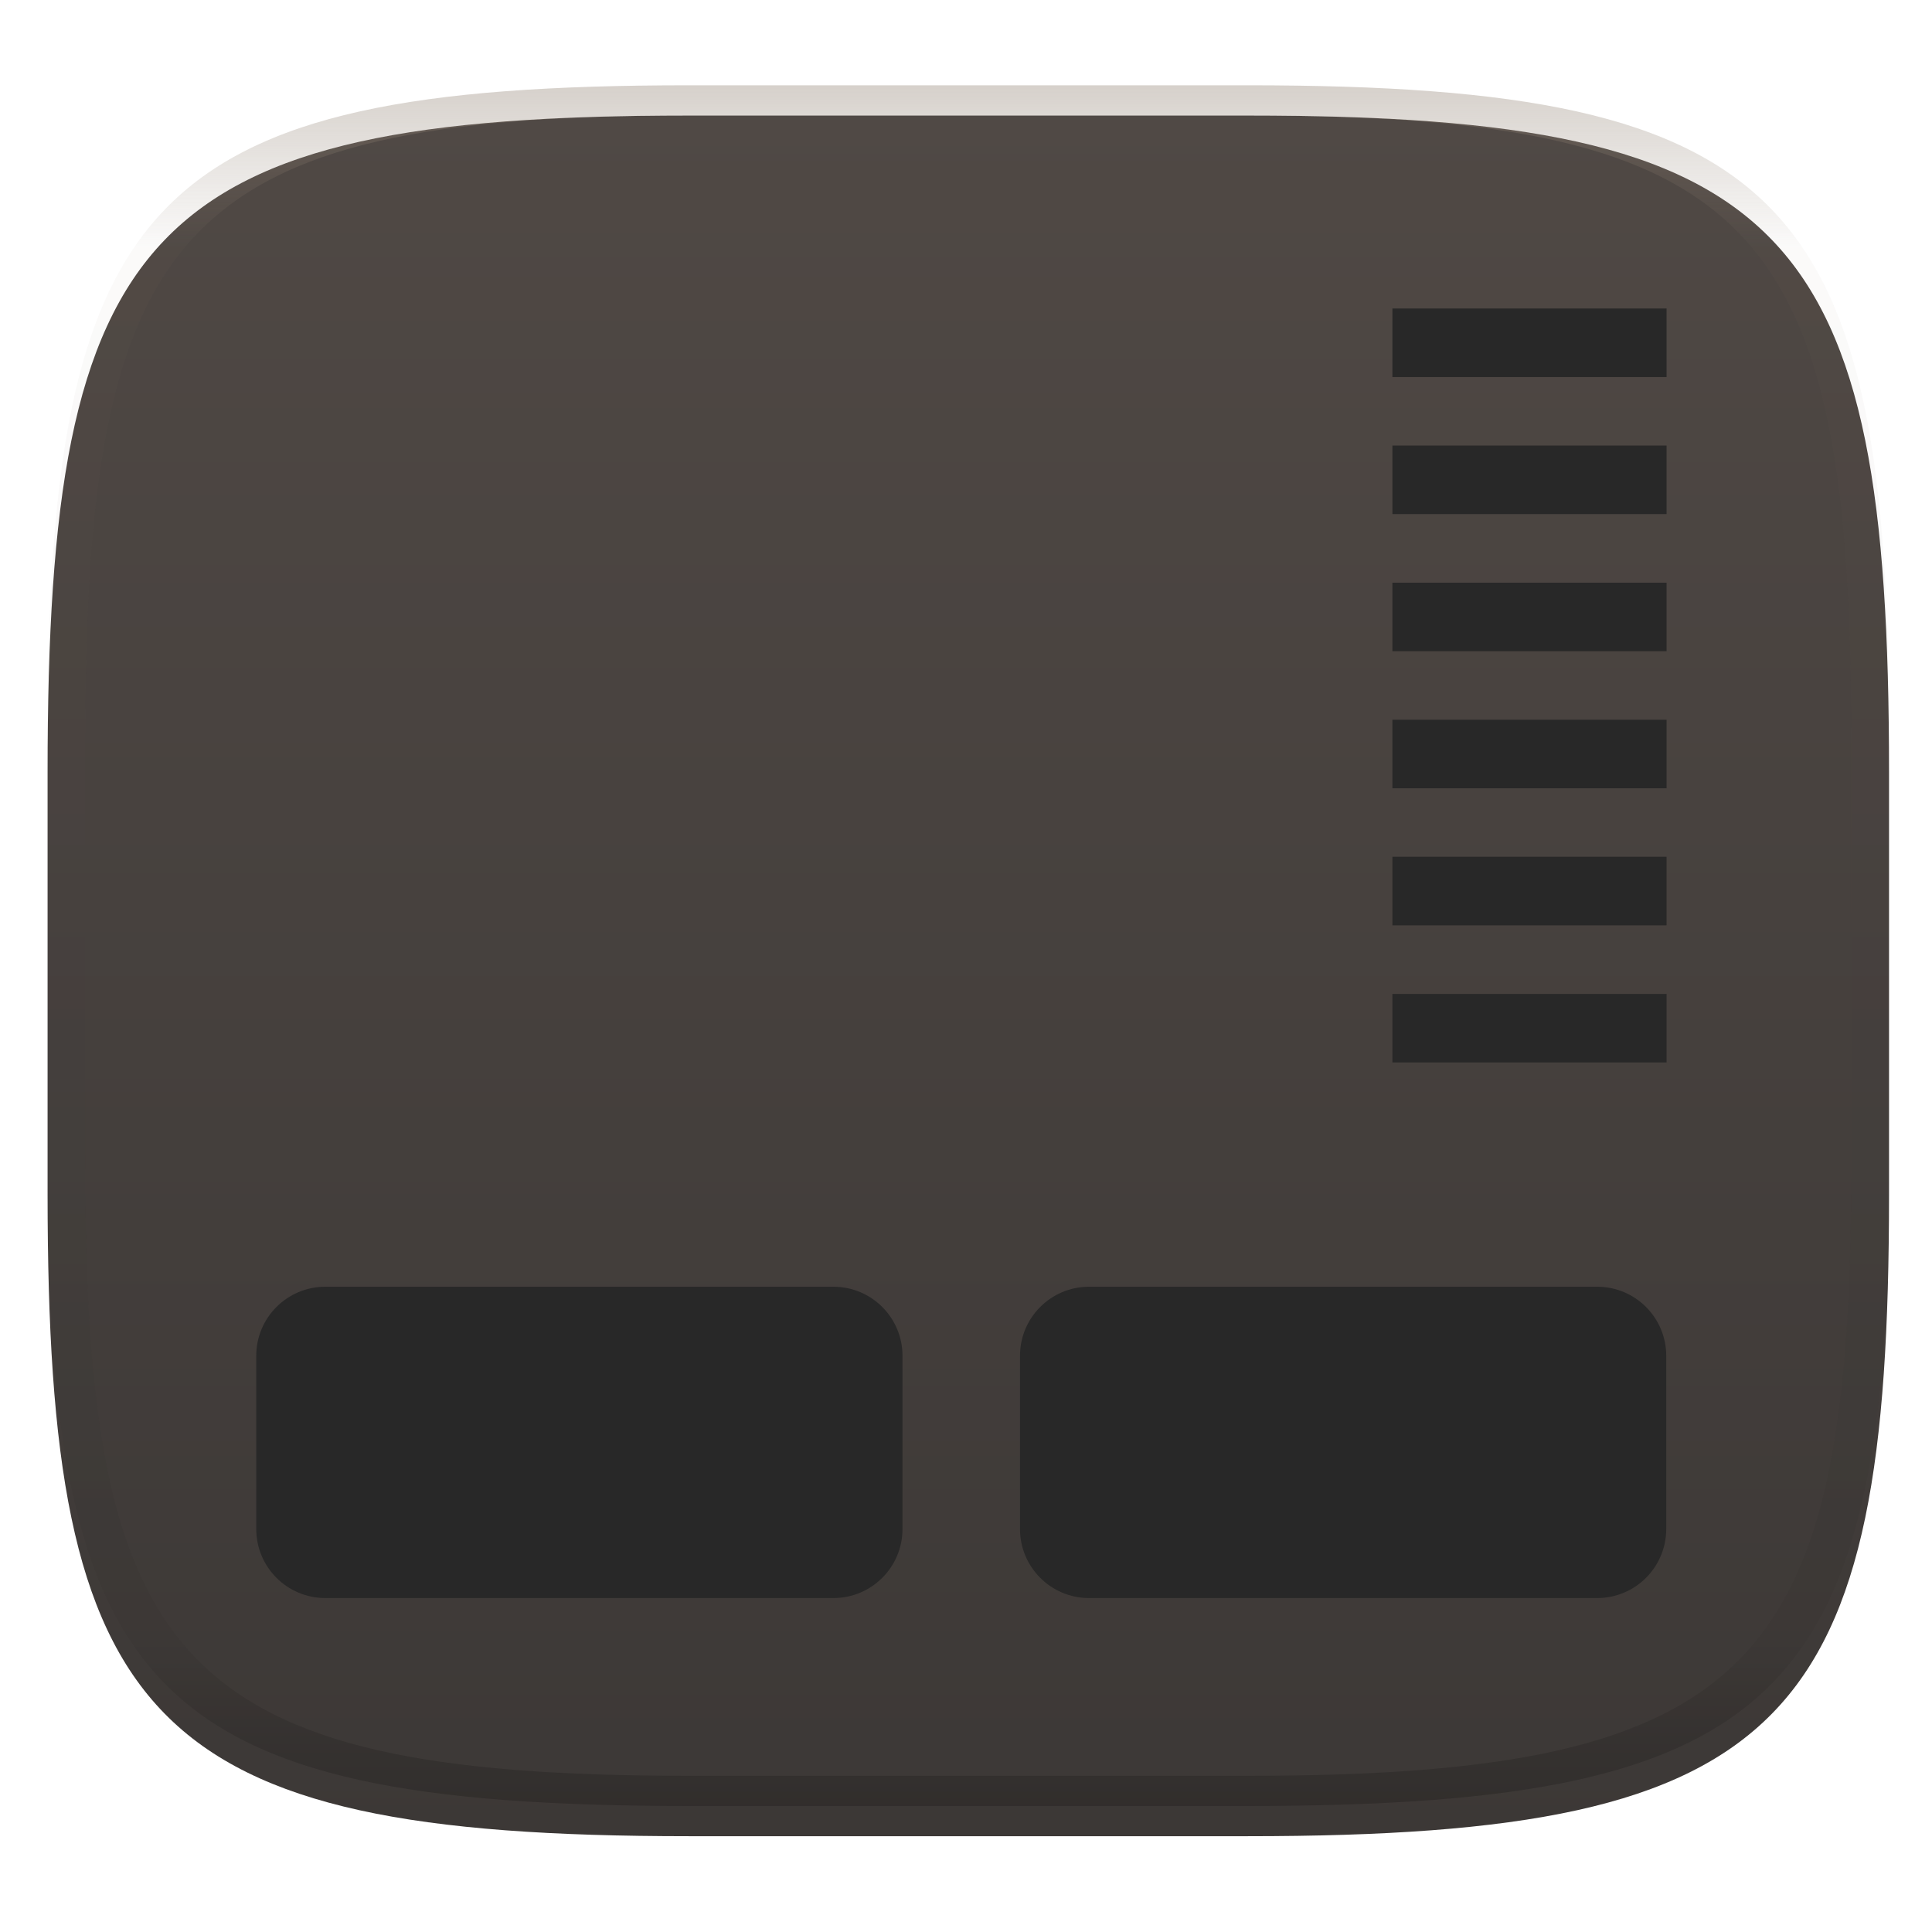 <svg width="256" height="256" style="isolation:isolate" version="1.1" viewBox="0 0 256 256" xmlns="http://www.w3.org/2000/svg">
  <defs>
    <filter id="a" x="-.042" y="-.045" width="1.084" height="1.108" color-interpolation-filters="sRGB">
      <feGaussianBlur in="SourceGraphic" stdDeviation="4.294"/>
      <feOffset dy="4" result="pf_100_offsetBlur"/>
      <feFlood flood-opacity=".4"/>
      <feComposite in2="pf_100_offsetBlur" operator="in" result="pf_100_dropShadow"/>
      <feBlend in="SourceGraphic" in2="pf_100_dropShadow"/>
    </filter>
    <linearGradient id="b" x1=".5" x2=".5" y2="1" gradientTransform="matrix(244,0,0,228,5.981,12.12)" gradientUnits="userSpaceOnUse">
      <stop stop-color="#504945" offset="0"/>
      <stop stop-color="#3c3836" offset="1"/>
    </linearGradient>
    <linearGradient id="linearGradient31" x1=".5" x2=".5" y2="1" gradientTransform="matrix(244,0,0,228,5.986,12)" gradientUnits="userSpaceOnUse">
      <stop stop-color="#928374" offset="0"/>
      <stop stop-color="#928374" stop-opacity=".098" offset=".1"/>
      <stop stop-opacity=".098" offset=".9"/>
      <stop stop-opacity=".498" offset="1"/>
    </linearGradient>
  </defs>
  <g transform="translate(.306 -.814)" filter="url(#a)" style="isolation:isolate">
    <path d="m165 12.12c72 0 85 15 85 87v56c0 70-13 85-85 85h-74c-72 0-85-15-85-85v-56c0-72 13-87 85-87z" fill="url(#b)"/>
  </g>
  <g transform="translate(.306 -.814)" opacity=".4" style="isolation:isolate">
    <path transform="translate(-.005 .116)" d="m91 12c-72 0-85 15-85 87v56c0 70 13 85 85 85h74c72 0 85-15 85-85v-56c0-72-13-87-85-87zm0 4h74c68 0 80 15 80 83v56c0 66-12 81-80 81h-74c-68 0-80-15-80-81v-56c0-68 12-83 80-83z" fill="url(#linearGradient31)" opacity="1"/>
  </g>
  <path d="m184.5 40.88v9.082h36.33v-9.082h-36.33zm0 18.16v9.082h36.33v-9.082h-36.33zm0 18.17v9.082h36.33v-9.082h-36.33zm0 18.16v9.082h36.33v-9.082h-36.33zm0 18.16v9.084h36.33v-9.084h-36.33zm0 18.17v9.082h36.33v-9.082h-36.33zm-141.4 38.8c-5.047 0-9.145 4.098-9.145 9.145v22.96c0 5.047 4.098 9.145 9.145 9.145h67.34c5.047 0 9.145-4.098 9.145-9.145v-22.96c0-5.047-4.098-9.145-9.145-9.145h-67.34zm101.2 0c-5.047 0-9.145 4.098-9.145 9.145v22.96c0 5.047 4.098 9.145 9.145 9.145h67.34c5.047 0 9.145-4.098 9.145-9.145v-22.96c0-5.047-4.098-9.145-9.145-9.145h-67.34z" fill="#282828" style="isolation:isolate"/>
</svg>
